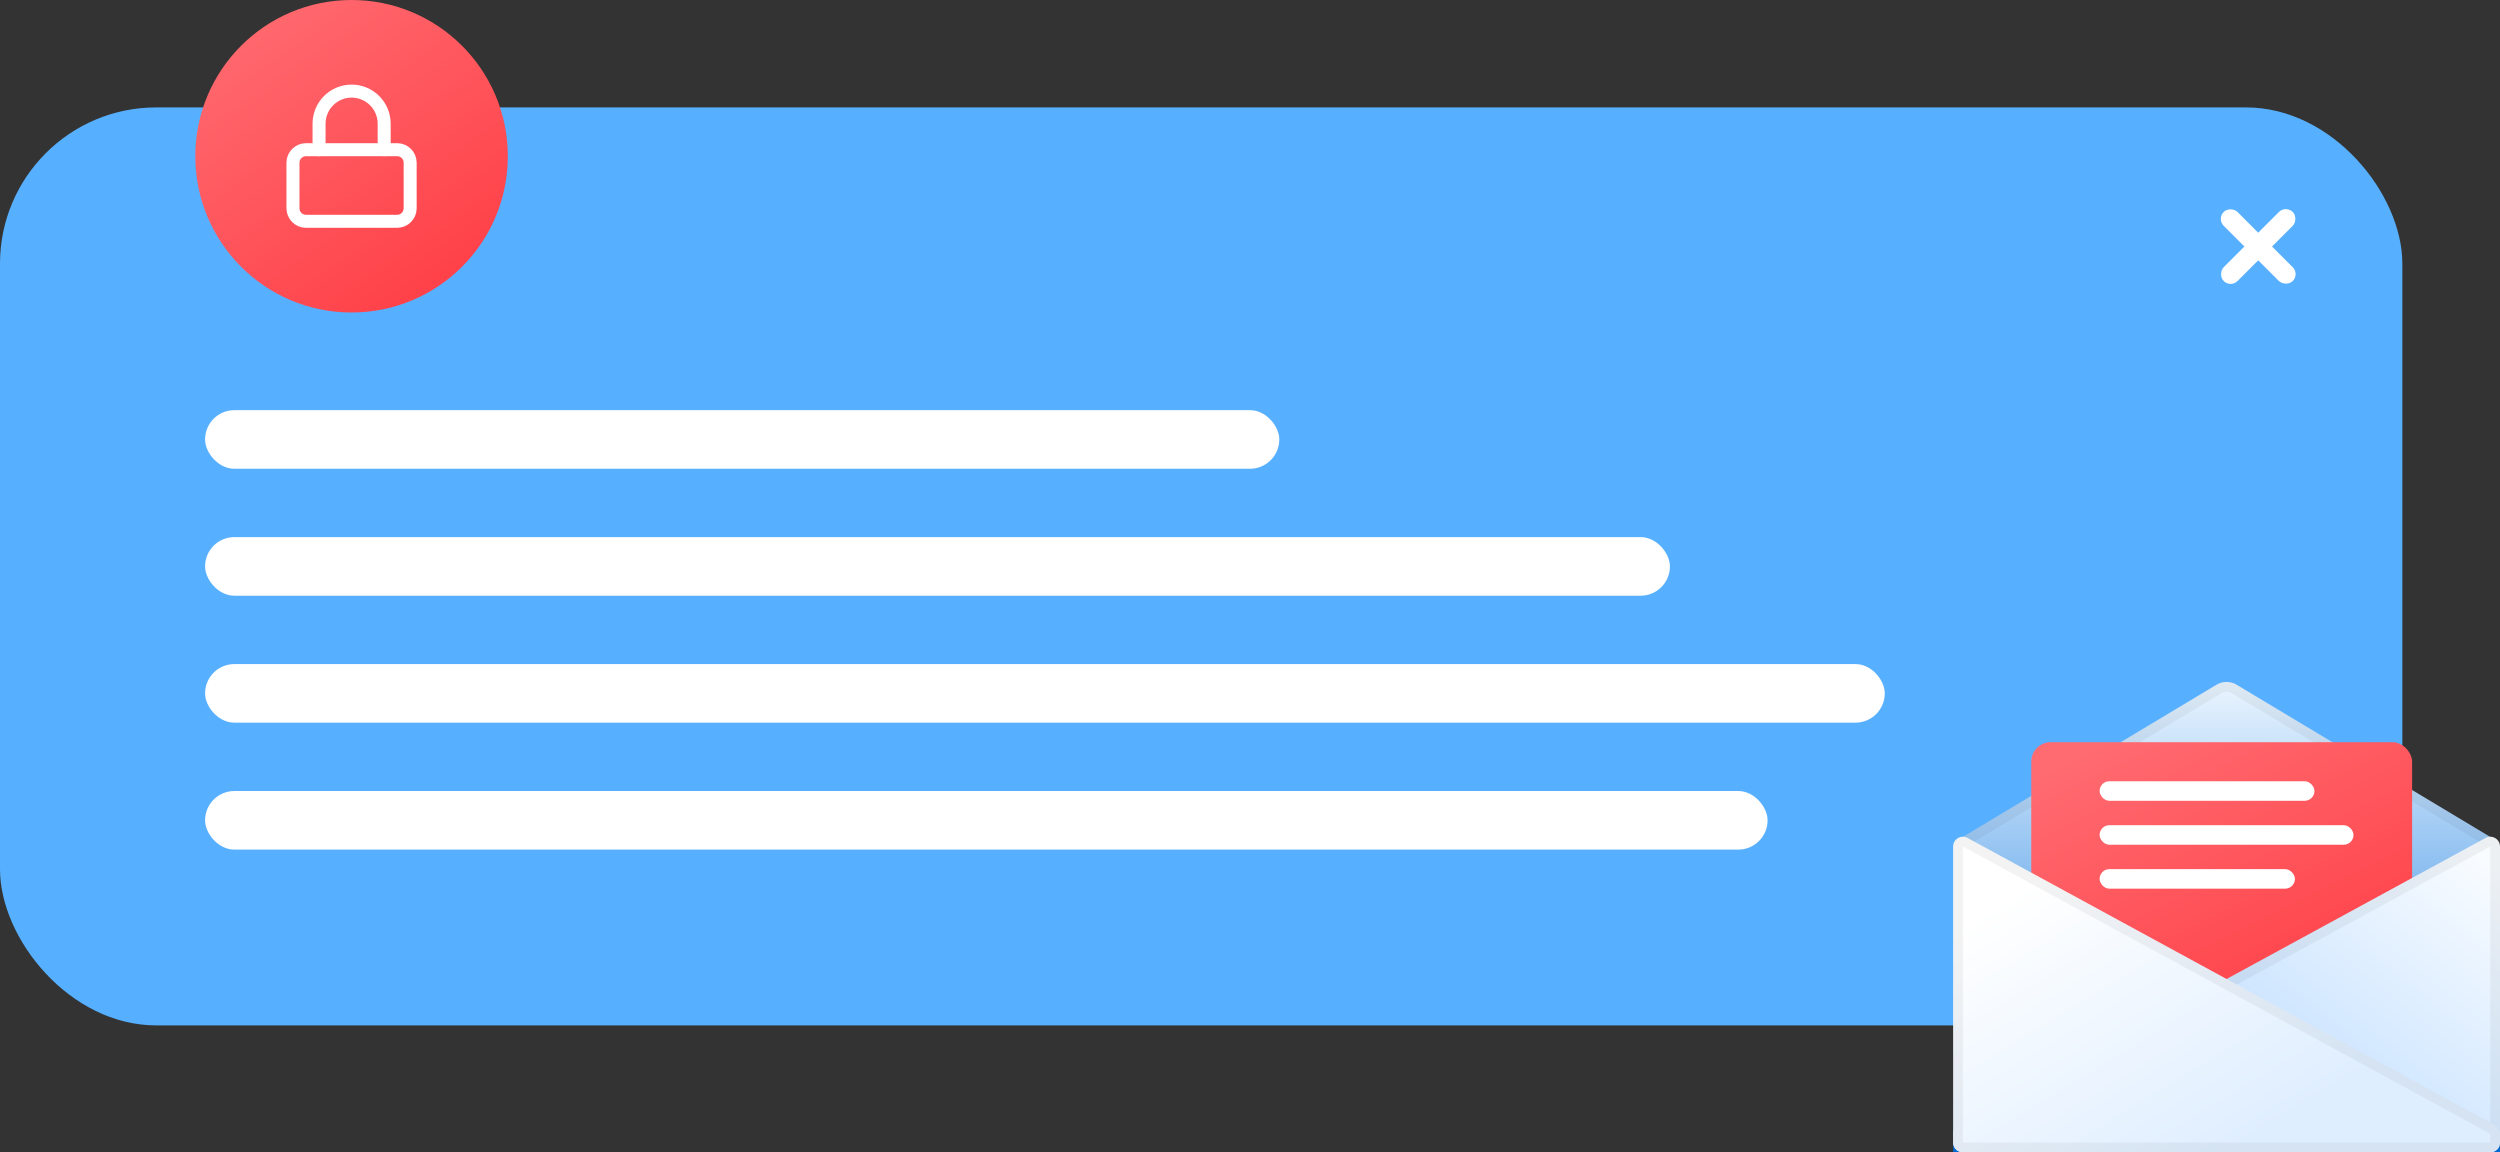 <svg width="256" height="118" viewBox="0 0 256 118" fill="none" xmlns="http://www.w3.org/2000/svg">
<rect x="0" y="0" width="256" height="118" fill="#333333" stroke="none"/>
<g clip-path="url(#clip0_10_79)">
<rect y="11" width="246" height="94" rx="16" fill="#57B0FF"/>
<rect x="21" y="42" width="110" height="6" rx="3" fill="white"/>
<rect x="21" y="55" width="150" height="6" rx="3" fill="white"/>
<rect x="21" y="68" width="172" height="6" rx="3" fill="white"/>
<rect x="21" y="81" width="160" height="6" rx="3" fill="white"/>
<rect x="234.07" y="21" width="2" height="10" rx="1" transform="rotate(45 234.07 21)" fill="white"/>
<rect x="235.484" y="28.07" width="2" height="10" rx="1" transform="rotate(135 235.484 28.07)" fill="white"/>
<circle cx="36" cy="16" r="16" fill="url(#paint0_linear_10_79)"/>
<path d="M40.667 15.328H31.333C30.597 15.328 30 15.925 30 16.662V21.328C30 22.064 30.597 22.662 31.333 22.662H40.667C41.403 22.662 42 22.064 42 21.328V16.662C42 15.925 41.403 15.328 40.667 15.328Z" stroke="white" stroke-width="1.333" stroke-linecap="round" stroke-linejoin="round"/>
<path d="M32.672 15.328V12.662C32.672 11.777 33.023 10.93 33.648 10.304C34.273 9.679 35.121 9.328 36.005 9.328C36.889 9.328 37.737 9.679 38.362 10.304C38.987 10.93 39.339 11.777 39.339 12.662V15.328" stroke="white" stroke-width="1.333" stroke-linecap="round" stroke-linejoin="round"/>
<path d="M200.5 86L226.971 70.117C227.604 69.737 228.396 69.737 229.029 70.117L255.5 86L256 118H200L200.5 86Z" fill="url(#paint1_linear_10_79)"/>
<path d="M228.772 70.546L255.004 86.286L255.492 117.5H200.508L200.996 86.286L227.228 70.546C227.703 70.261 228.297 70.261 228.772 70.546Z" stroke="black" stroke-opacity="0.05"/>
<rect x="208" y="76" width="39" height="28" rx="2" fill="url(#paint2_linear_10_79)"/>
<path d="M256 86.683C256 85.925 255.188 85.442 254.522 85.805L200.522 115.216C200.2 115.391 200 115.728 200 116.094V117C200 117.552 200.448 118 201 118H255C255.552 118 256 117.552 256 117V86.683Z" fill="url(#paint3_linear_10_79)"/>
<path d="M254.761 86.244L200.761 115.655C200.6 115.743 200.5 115.911 200.5 116.094V117C200.5 117.276 200.724 117.5 201 117.5H255C255.276 117.5 255.5 117.276 255.5 117V86.683C255.5 86.304 255.094 86.063 254.761 86.244Z" stroke="black" stroke-opacity="0.05"/>
<path d="M200 86.683C200 85.925 200.812 85.442 201.478 85.805L255.478 115.216C255.8 115.391 256 115.728 256 116.094V117C256 117.552 255.552 118 255 118H201C200.448 118 200 117.552 200 117V86.683Z" fill="url(#paint4_linear_10_79)"/>
<path d="M201.239 86.244L255.239 115.655C255.4 115.743 255.5 115.911 255.5 116.094V117C255.5 117.276 255.276 117.5 255 117.5H201C200.724 117.5 200.5 117.276 200.5 117V86.683C200.5 86.304 200.906 86.063 201.239 86.244Z" stroke="black" stroke-opacity="0.05"/>
<rect x="215" y="80" width="22" height="2" rx="1" fill="white"/>
<rect x="215" y="84.5" width="26" height="2" rx="1" fill="white"/>
<rect x="215" y="89" width="20" height="2" rx="1" fill="white"/>
</g>
<defs>
<linearGradient id="paint0_linear_10_79" x1="26" y1="1.39698e-07" x2="52" y2="37.5" gradientUnits="userSpaceOnUse">
<stop stop-color="#FF6B71"/>
<stop offset="1" stop-color="#FF343C"/>
</linearGradient>
<linearGradient id="paint1_linear_10_79" x1="228" y1="69.5" x2="228" y2="118" gradientUnits="userSpaceOnUse">
<stop stop-color="#ECF6FF"/>
<stop offset="1" stop-color="#006EDB"/>
</linearGradient>
<linearGradient id="paint2_linear_10_79" x1="215.313" y1="76" x2="234.695" y2="114.938" gradientUnits="userSpaceOnUse">
<stop stop-color="#FF6B71"/>
<stop offset="1" stop-color="#FF343C"/>
</linearGradient>
<linearGradient id="paint3_linear_10_79" x1="253" y1="86.5" x2="228" y2="118" gradientUnits="userSpaceOnUse">
<stop stop-color="#F9FCFF"/>
<stop offset="1" stop-color="#B8DAFF"/>
</linearGradient>
<linearGradient id="paint4_linear_10_79" x1="210.5" y1="89" x2="228" y2="118" gradientUnits="userSpaceOnUse">
<stop stop-color="white"/>
<stop offset="1" stop-color="#DFEEFF"/>
</linearGradient>
<clipPath id="clip0_10_79">
<rect width="256" height="118" fill="white"/>
</clipPath>
</defs>
</svg>
